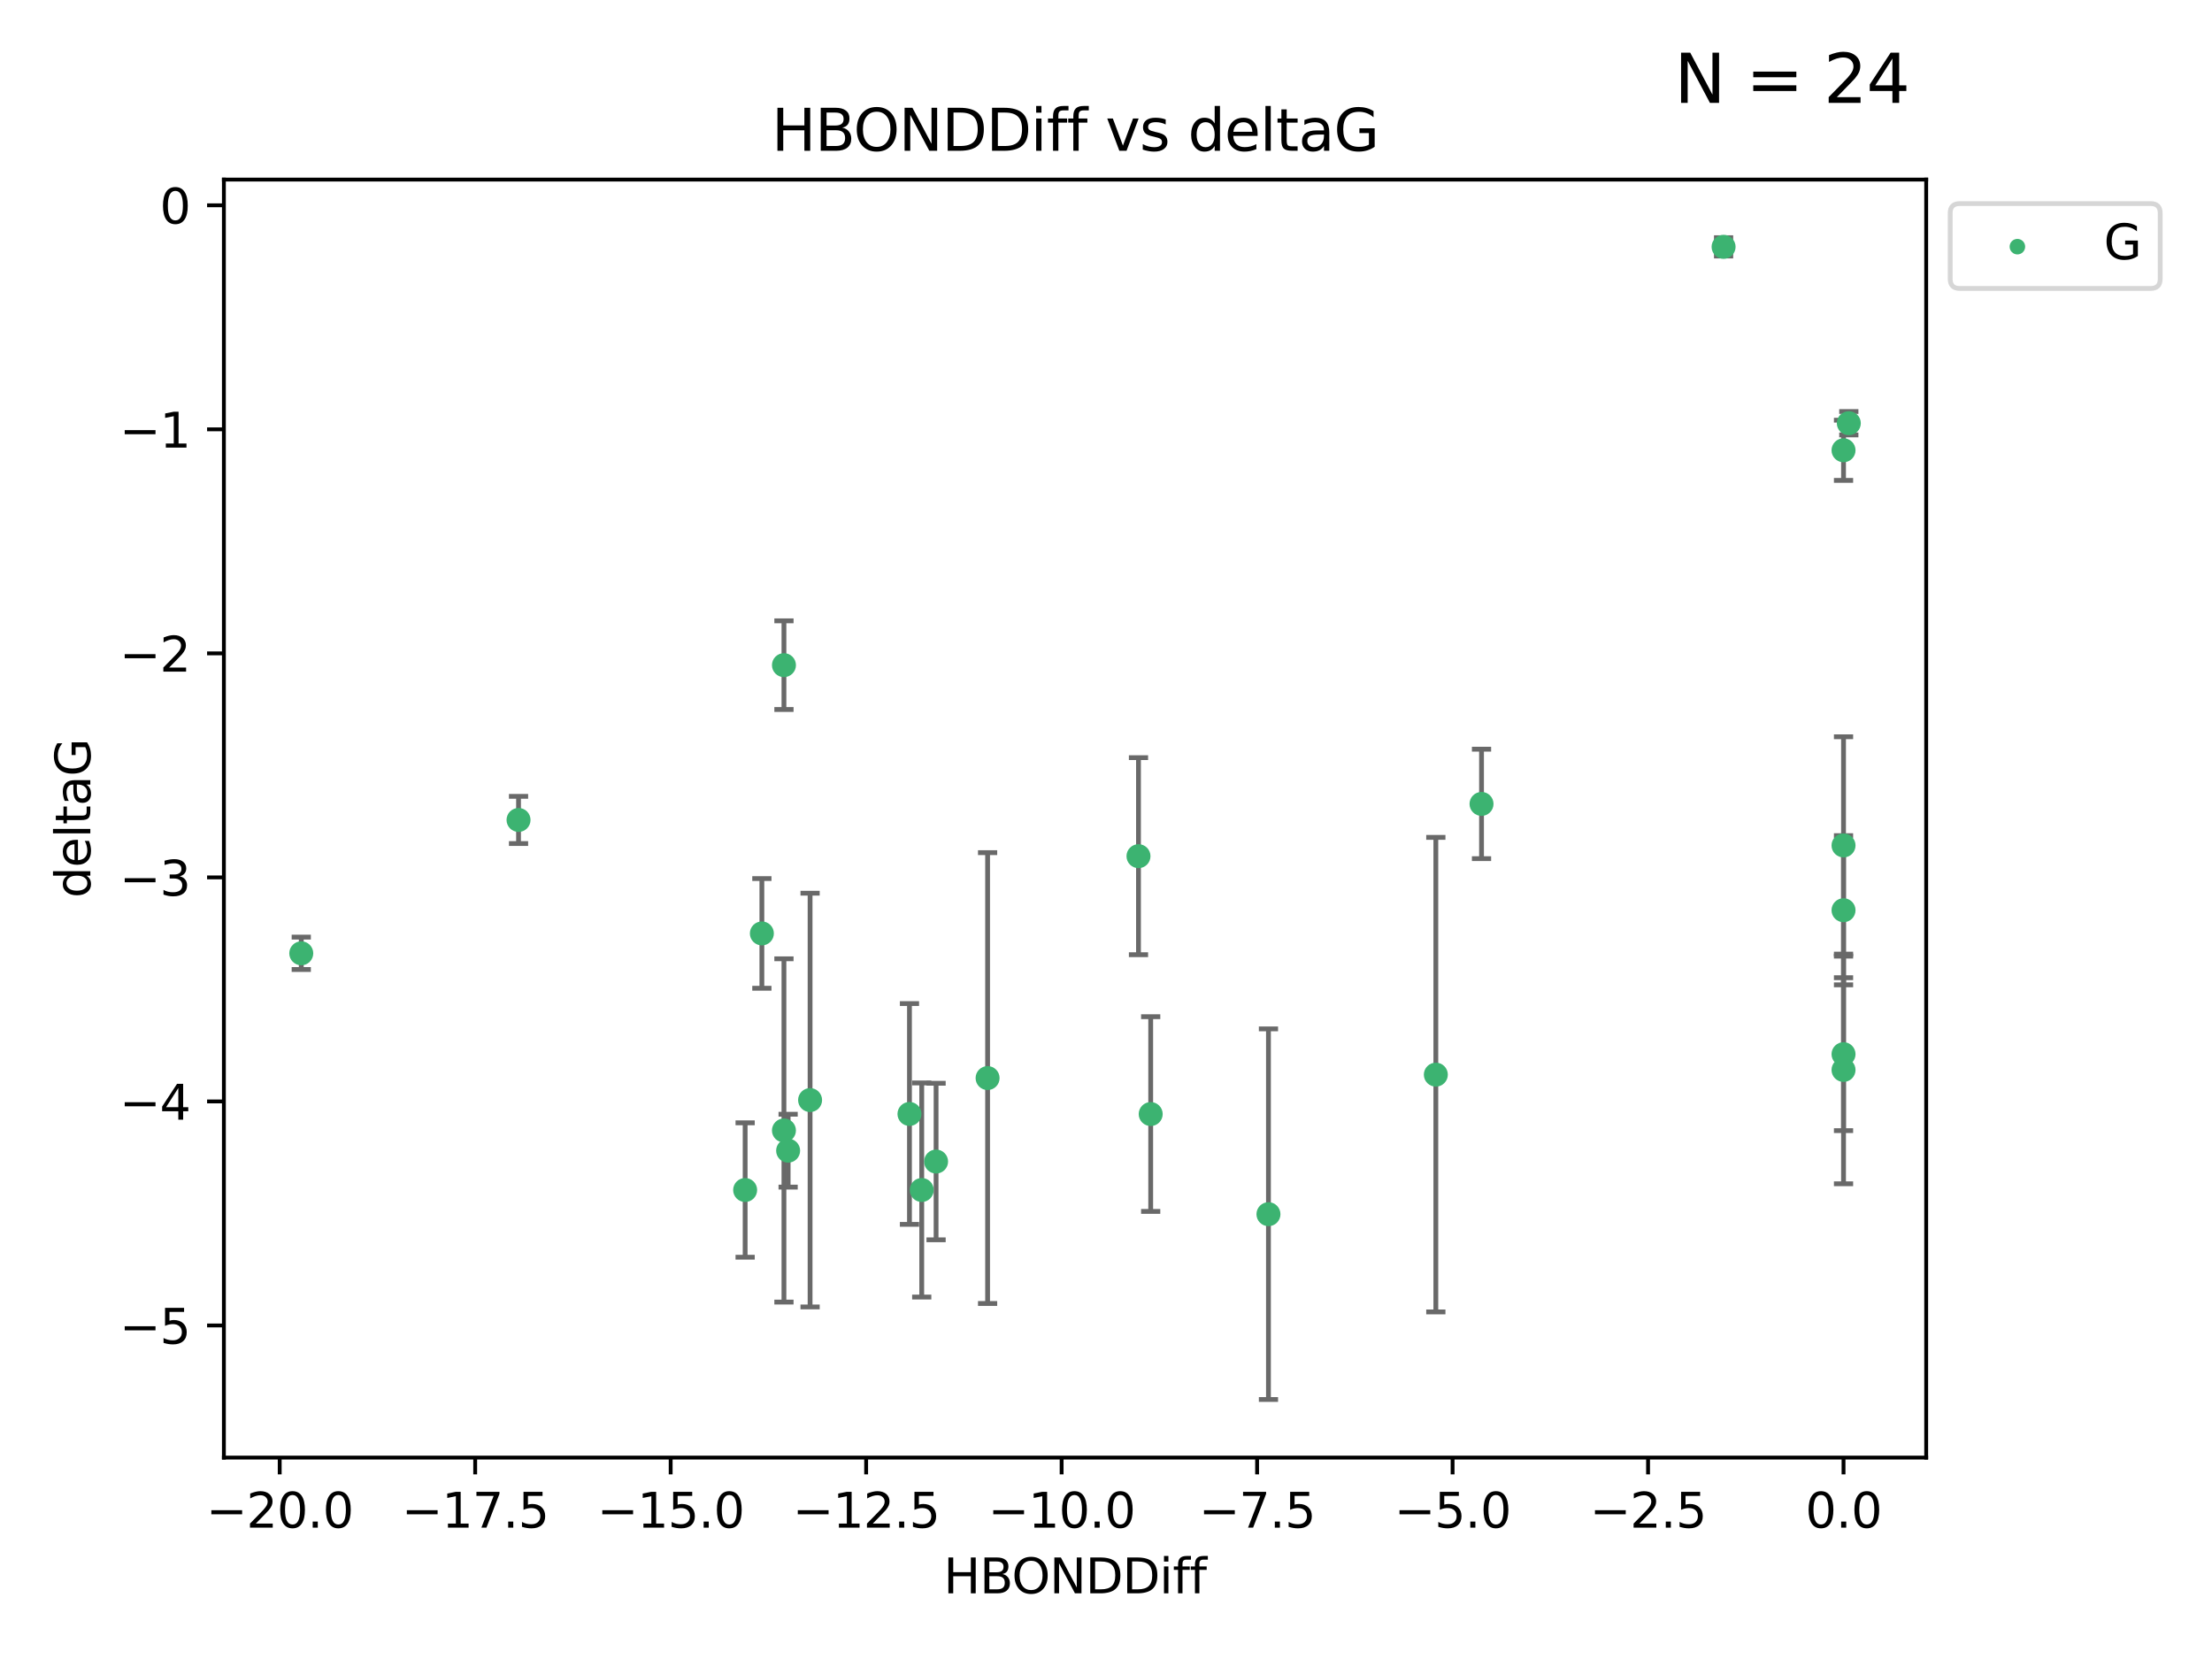<?xml version="1.0" encoding="utf-8" standalone="no"?>
<!DOCTYPE svg PUBLIC "-//W3C//DTD SVG 1.1//EN"
  "http://www.w3.org/Graphics/SVG/1.1/DTD/svg11.dtd">
<svg xmlns:xlink="http://www.w3.org/1999/xlink" width="460.8pt" height="345.6pt" viewBox="0 0 460.8 345.6" xmlns="http://www.w3.org/2000/svg" version="1.1">
 <defs>
  <style type="text/css">*{stroke-linejoin: round; stroke-linecap: butt}</style>
 </defs>
 <g id="figure_1">
  <g id="patch_1">
   <path d="M 0 345.6 
L 460.8 345.6 
L 460.8 0 
L 0 0 
z
" style="fill: #ffffff"/>
  </g>
  <g id="axes_1">
   <g id="patch_2">
    <path d="M 46.64 303.64 
L 401.26 303.64 
L 401.26 37.411 
L 46.64 37.411 
z
" style="fill: #ffffff"/>
   </g>
   <g id="PathCollection_1">
    <defs>
     <path id="meaa1a968bf" d="M 0 1.118 
C 0.297 1.118 0.581 1 0.791 0.791 
C 1 0.581 1.118 0.297 1.118 0 
C 1.118 -0.297 1 -0.581 0.791 -0.791 
C 0.581 -1 0.297 -1.118 0 -1.118 
C -0.297 -1.118 -0.581 -1 -0.791 -0.791 
C -1 -0.581 -1.118 -0.297 -1.118 0 
C -1.118 0.297 -1 0.581 -0.791 0.791 
C -0.581 1 -0.297 1.118 0 1.118 
z
" style="stroke: #3cb371"/>
    </defs>
    <g clip-path="url(#p659aaa4448)">
     <use xlink:href="#meaa1a968bf" x="192.013" y="247.899" style="fill: #3cb371; stroke: #3cb371"/>
     <use xlink:href="#meaa1a968bf" x="264.243" y="252.937" style="fill: #3cb371; stroke: #3cb371"/>
     <use xlink:href="#meaa1a968bf" x="189.459" y="232.058" style="fill: #3cb371; stroke: #3cb371"/>
     <use xlink:href="#meaa1a968bf" x="168.756" y="229.166" style="fill: #3cb371; stroke: #3cb371"/>
     <use xlink:href="#meaa1a968bf" x="164.182" y="239.706" style="fill: #3cb371; stroke: #3cb371"/>
     <use xlink:href="#meaa1a968bf" x="195.003" y="241.971" style="fill: #3cb371; stroke: #3cb371"/>
     <use xlink:href="#meaa1a968bf" x="239.711" y="232.077" style="fill: #3cb371; stroke: #3cb371"/>
     <use xlink:href="#meaa1a968bf" x="155.227" y="247.901" style="fill: #3cb371; stroke: #3cb371"/>
     <use xlink:href="#meaa1a968bf" x="158.711" y="194.45" style="fill: #3cb371; stroke: #3cb371"/>
     <use xlink:href="#meaa1a968bf" x="163.309" y="235.491" style="fill: #3cb371; stroke: #3cb371"/>
     <use xlink:href="#meaa1a968bf" x="163.311" y="138.564" style="fill: #3cb371; stroke: #3cb371"/>
     <use xlink:href="#meaa1a968bf" x="308.628" y="167.47" style="fill: #3cb371; stroke: #3cb371"/>
     <use xlink:href="#meaa1a968bf" x="237.168" y="178.356" style="fill: #3cb371; stroke: #3cb371"/>
     <use xlink:href="#meaa1a968bf" x="205.734" y="224.582" style="fill: #3cb371; stroke: #3cb371"/>
     <use xlink:href="#meaa1a968bf" x="62.759" y="198.593" style="fill: #3cb371; stroke: #3cb371"/>
     <use xlink:href="#meaa1a968bf" x="299.111" y="223.868" style="fill: #3cb371; stroke: #3cb371"/>
     <use xlink:href="#meaa1a968bf" x="384.041" y="189.617" style="fill: #3cb371; stroke: #3cb371"/>
     <use xlink:href="#meaa1a968bf" x="384.041" y="176.121" style="fill: #3cb371; stroke: #3cb371"/>
     <use xlink:href="#meaa1a968bf" x="384.041" y="222.887" style="fill: #3cb371; stroke: #3cb371"/>
     <use xlink:href="#meaa1a968bf" x="384.041" y="93.801" style="fill: #3cb371; stroke: #3cb371"/>
     <use xlink:href="#meaa1a968bf" x="359.055" y="51.422" style="fill: #3cb371; stroke: #3cb371"/>
     <use xlink:href="#meaa1a968bf" x="385.141" y="88.163" style="fill: #3cb371; stroke: #3cb371"/>
     <use xlink:href="#meaa1a968bf" x="108.02" y="170.811" style="fill: #3cb371; stroke: #3cb371"/>
     <use xlink:href="#meaa1a968bf" x="384.041" y="219.602" style="fill: #3cb371; stroke: #3cb371"/>
    </g>
   </g>
   <g id="matplotlib.axis_1">
    <g id="xtick_1">
     <g id="line2d_1">
      <defs>
       <path id="m8350e44863" d="M 0 0 
L 0 3.5 
" style="stroke: #000000; stroke-width: 0.8"/>
      </defs>
      <g>
       <use xlink:href="#m8350e44863" x="58.268" y="303.64" style="stroke: #000000; stroke-width: 0.8"/>
      </g>
     </g>
     <g id="text_1">
      <!-- −20.0 -->
      <g transform="translate(42.946 318.238)scale(0.1 -0.1)">
       <defs>
        <path id="DejaVuSans-2212" d="M 678 2272 
L 4684 2272 
L 4684 1741 
L 678 1741 
L 678 2272 
z
" transform="scale(0.016)"/>
        <path id="DejaVuSans-32" d="M 1228 531 
L 3431 531 
L 3431 0 
L 469 0 
L 469 531 
Q 828 903 1448 1529 
Q 2069 2156 2228 2338 
Q 2531 2678 2651 2914 
Q 2772 3150 2772 3378 
Q 2772 3750 2511 3984 
Q 2250 4219 1831 4219 
Q 1534 4219 1204 4116 
Q 875 4013 500 3803 
L 500 4441 
Q 881 4594 1212 4672 
Q 1544 4750 1819 4750 
Q 2544 4750 2975 4387 
Q 3406 4025 3406 3419 
Q 3406 3131 3298 2873 
Q 3191 2616 2906 2266 
Q 2828 2175 2409 1742 
Q 1991 1309 1228 531 
z
" transform="scale(0.016)"/>
        <path id="DejaVuSans-30" d="M 2034 4250 
Q 1547 4250 1301 3770 
Q 1056 3291 1056 2328 
Q 1056 1369 1301 889 
Q 1547 409 2034 409 
Q 2525 409 2770 889 
Q 3016 1369 3016 2328 
Q 3016 3291 2770 3770 
Q 2525 4250 2034 4250 
z
M 2034 4750 
Q 2819 4750 3233 4129 
Q 3647 3509 3647 2328 
Q 3647 1150 3233 529 
Q 2819 -91 2034 -91 
Q 1250 -91 836 529 
Q 422 1150 422 2328 
Q 422 3509 836 4129 
Q 1250 4750 2034 4750 
z
" transform="scale(0.016)"/>
        <path id="DejaVuSans-2e" d="M 684 794 
L 1344 794 
L 1344 0 
L 684 0 
L 684 794 
z
" transform="scale(0.016)"/>
       </defs>
       <use xlink:href="#DejaVuSans-2212"/>
       <use xlink:href="#DejaVuSans-32" x="83.789"/>
       <use xlink:href="#DejaVuSans-30" x="147.412"/>
       <use xlink:href="#DejaVuSans-2e" x="211.035"/>
       <use xlink:href="#DejaVuSans-30" x="242.822"/>
      </g>
     </g>
    </g>
    <g id="xtick_2">
     <g id="line2d_2">
      <g>
       <use xlink:href="#m8350e44863" x="98.99" y="303.64" style="stroke: #000000; stroke-width: 0.8"/>
      </g>
     </g>
     <g id="text_2">
      <!-- −17.5 -->
      <g transform="translate(83.667 318.238)scale(0.1 -0.1)">
       <defs>
        <path id="DejaVuSans-31" d="M 794 531 
L 1825 531 
L 1825 4091 
L 703 3866 
L 703 4441 
L 1819 4666 
L 2450 4666 
L 2450 531 
L 3481 531 
L 3481 0 
L 794 0 
L 794 531 
z
" transform="scale(0.016)"/>
        <path id="DejaVuSans-37" d="M 525 4666 
L 3525 4666 
L 3525 4397 
L 1831 0 
L 1172 0 
L 2766 4134 
L 525 4134 
L 525 4666 
z
" transform="scale(0.016)"/>
        <path id="DejaVuSans-35" d="M 691 4666 
L 3169 4666 
L 3169 4134 
L 1269 4134 
L 1269 2991 
Q 1406 3038 1543 3061 
Q 1681 3084 1819 3084 
Q 2600 3084 3056 2656 
Q 3513 2228 3513 1497 
Q 3513 744 3044 326 
Q 2575 -91 1722 -91 
Q 1428 -91 1123 -41 
Q 819 9 494 109 
L 494 744 
Q 775 591 1075 516 
Q 1375 441 1709 441 
Q 2250 441 2565 725 
Q 2881 1009 2881 1497 
Q 2881 1984 2565 2268 
Q 2250 2553 1709 2553 
Q 1456 2553 1204 2497 
Q 953 2441 691 2322 
L 691 4666 
z
" transform="scale(0.016)"/>
       </defs>
       <use xlink:href="#DejaVuSans-2212"/>
       <use xlink:href="#DejaVuSans-31" x="83.789"/>
       <use xlink:href="#DejaVuSans-37" x="147.412"/>
       <use xlink:href="#DejaVuSans-2e" x="211.035"/>
       <use xlink:href="#DejaVuSans-35" x="242.822"/>
      </g>
     </g>
    </g>
    <g id="xtick_3">
     <g id="line2d_3">
      <g>
       <use xlink:href="#m8350e44863" x="139.712" y="303.64" style="stroke: #000000; stroke-width: 0.8"/>
      </g>
     </g>
     <g id="text_3">
      <!-- −15.0 -->
      <g transform="translate(124.389 318.238)scale(0.1 -0.1)">
       <use xlink:href="#DejaVuSans-2212"/>
       <use xlink:href="#DejaVuSans-31" x="83.789"/>
       <use xlink:href="#DejaVuSans-35" x="147.412"/>
       <use xlink:href="#DejaVuSans-2e" x="211.035"/>
       <use xlink:href="#DejaVuSans-30" x="242.822"/>
      </g>
     </g>
    </g>
    <g id="xtick_4">
     <g id="line2d_4">
      <g>
       <use xlink:href="#m8350e44863" x="180.433" y="303.64" style="stroke: #000000; stroke-width: 0.8"/>
      </g>
     </g>
     <g id="text_4">
      <!-- −12.5 -->
      <g transform="translate(165.111 318.238)scale(0.1 -0.1)">
       <use xlink:href="#DejaVuSans-2212"/>
       <use xlink:href="#DejaVuSans-31" x="83.789"/>
       <use xlink:href="#DejaVuSans-32" x="147.412"/>
       <use xlink:href="#DejaVuSans-2e" x="211.035"/>
       <use xlink:href="#DejaVuSans-35" x="242.822"/>
      </g>
     </g>
    </g>
    <g id="xtick_5">
     <g id="line2d_5">
      <g>
       <use xlink:href="#m8350e44863" x="221.155" y="303.64" style="stroke: #000000; stroke-width: 0.8"/>
      </g>
     </g>
     <g id="text_5">
      <!-- −10.0 -->
      <g transform="translate(205.832 318.238)scale(0.1 -0.1)">
       <use xlink:href="#DejaVuSans-2212"/>
       <use xlink:href="#DejaVuSans-31" x="83.789"/>
       <use xlink:href="#DejaVuSans-30" x="147.412"/>
       <use xlink:href="#DejaVuSans-2e" x="211.035"/>
       <use xlink:href="#DejaVuSans-30" x="242.822"/>
      </g>
     </g>
    </g>
    <g id="xtick_6">
     <g id="line2d_6">
      <g>
       <use xlink:href="#m8350e44863" x="261.877" y="303.64" style="stroke: #000000; stroke-width: 0.8"/>
      </g>
     </g>
     <g id="text_6">
      <!-- −7.5 -->
      <g transform="translate(249.735 318.238)scale(0.1 -0.1)">
       <use xlink:href="#DejaVuSans-2212"/>
       <use xlink:href="#DejaVuSans-37" x="83.789"/>
       <use xlink:href="#DejaVuSans-2e" x="147.412"/>
       <use xlink:href="#DejaVuSans-35" x="179.199"/>
      </g>
     </g>
    </g>
    <g id="xtick_7">
     <g id="line2d_7">
      <g>
       <use xlink:href="#m8350e44863" x="302.598" y="303.64" style="stroke: #000000; stroke-width: 0.8"/>
      </g>
     </g>
     <g id="text_7">
      <!-- −5.0 -->
      <g transform="translate(290.457 318.238)scale(0.1 -0.1)">
       <use xlink:href="#DejaVuSans-2212"/>
       <use xlink:href="#DejaVuSans-35" x="83.789"/>
       <use xlink:href="#DejaVuSans-2e" x="147.412"/>
       <use xlink:href="#DejaVuSans-30" x="179.199"/>
      </g>
     </g>
    </g>
    <g id="xtick_8">
     <g id="line2d_8">
      <g>
       <use xlink:href="#m8350e44863" x="343.32" y="303.64" style="stroke: #000000; stroke-width: 0.8"/>
      </g>
     </g>
     <g id="text_8">
      <!-- −2.5 -->
      <g transform="translate(331.178 318.238)scale(0.1 -0.1)">
       <use xlink:href="#DejaVuSans-2212"/>
       <use xlink:href="#DejaVuSans-32" x="83.789"/>
       <use xlink:href="#DejaVuSans-2e" x="147.412"/>
       <use xlink:href="#DejaVuSans-35" x="179.199"/>
      </g>
     </g>
    </g>
    <g id="xtick_9">
     <g id="line2d_9">
      <g>
       <use xlink:href="#m8350e44863" x="384.041" y="303.64" style="stroke: #000000; stroke-width: 0.8"/>
      </g>
     </g>
     <g id="text_9">
      <!-- 0.0 -->
      <g transform="translate(376.09 318.238)scale(0.1 -0.1)">
       <use xlink:href="#DejaVuSans-30"/>
       <use xlink:href="#DejaVuSans-2e" x="63.623"/>
       <use xlink:href="#DejaVuSans-30" x="95.41"/>
      </g>
     </g>
    </g>
    <g id="text_10">
     <!-- HBONDDiff -->
     <g transform="translate(196.561 331.917)scale(0.1 -0.1)">
      <defs>
       <path id="DejaVuSans-48" d="M 628 4666 
L 1259 4666 
L 1259 2753 
L 3553 2753 
L 3553 4666 
L 4184 4666 
L 4184 0 
L 3553 0 
L 3553 2222 
L 1259 2222 
L 1259 0 
L 628 0 
L 628 4666 
z
" transform="scale(0.016)"/>
       <path id="DejaVuSans-42" d="M 1259 2228 
L 1259 519 
L 2272 519 
Q 2781 519 3026 730 
Q 3272 941 3272 1375 
Q 3272 1813 3026 2020 
Q 2781 2228 2272 2228 
L 1259 2228 
z
M 1259 4147 
L 1259 2741 
L 2194 2741 
Q 2656 2741 2882 2914 
Q 3109 3088 3109 3444 
Q 3109 3797 2882 3972 
Q 2656 4147 2194 4147 
L 1259 4147 
z
M 628 4666 
L 2241 4666 
Q 2963 4666 3353 4366 
Q 3744 4066 3744 3513 
Q 3744 3084 3544 2831 
Q 3344 2578 2956 2516 
Q 3422 2416 3680 2098 
Q 3938 1781 3938 1306 
Q 3938 681 3513 340 
Q 3088 0 2303 0 
L 628 0 
L 628 4666 
z
" transform="scale(0.016)"/>
       <path id="DejaVuSans-4f" d="M 2522 4238 
Q 1834 4238 1429 3725 
Q 1025 3213 1025 2328 
Q 1025 1447 1429 934 
Q 1834 422 2522 422 
Q 3209 422 3611 934 
Q 4013 1447 4013 2328 
Q 4013 3213 3611 3725 
Q 3209 4238 2522 4238 
z
M 2522 4750 
Q 3503 4750 4090 4092 
Q 4678 3434 4678 2328 
Q 4678 1225 4090 567 
Q 3503 -91 2522 -91 
Q 1538 -91 948 565 
Q 359 1222 359 2328 
Q 359 3434 948 4092 
Q 1538 4750 2522 4750 
z
" transform="scale(0.016)"/>
       <path id="DejaVuSans-4e" d="M 628 4666 
L 1478 4666 
L 3547 763 
L 3547 4666 
L 4159 4666 
L 4159 0 
L 3309 0 
L 1241 3903 
L 1241 0 
L 628 0 
L 628 4666 
z
" transform="scale(0.016)"/>
       <path id="DejaVuSans-44" d="M 1259 4147 
L 1259 519 
L 2022 519 
Q 2988 519 3436 956 
Q 3884 1394 3884 2338 
Q 3884 3275 3436 3711 
Q 2988 4147 2022 4147 
L 1259 4147 
z
M 628 4666 
L 1925 4666 
Q 3281 4666 3915 4102 
Q 4550 3538 4550 2338 
Q 4550 1131 3912 565 
Q 3275 0 1925 0 
L 628 0 
L 628 4666 
z
" transform="scale(0.016)"/>
       <path id="DejaVuSans-69" d="M 603 3500 
L 1178 3500 
L 1178 0 
L 603 0 
L 603 3500 
z
M 603 4863 
L 1178 4863 
L 1178 4134 
L 603 4134 
L 603 4863 
z
" transform="scale(0.016)"/>
       <path id="DejaVuSans-66" d="M 2375 4863 
L 2375 4384 
L 1825 4384 
Q 1516 4384 1395 4259 
Q 1275 4134 1275 3809 
L 1275 3500 
L 2222 3500 
L 2222 3053 
L 1275 3053 
L 1275 0 
L 697 0 
L 697 3053 
L 147 3053 
L 147 3500 
L 697 3500 
L 697 3744 
Q 697 4328 969 4595 
Q 1241 4863 1831 4863 
L 2375 4863 
z
" transform="scale(0.016)"/>
      </defs>
      <use xlink:href="#DejaVuSans-48"/>
      <use xlink:href="#DejaVuSans-42" x="75.195"/>
      <use xlink:href="#DejaVuSans-4f" x="142.049"/>
      <use xlink:href="#DejaVuSans-4e" x="220.76"/>
      <use xlink:href="#DejaVuSans-44" x="295.564"/>
      <use xlink:href="#DejaVuSans-44" x="372.566"/>
      <use xlink:href="#DejaVuSans-69" x="449.568"/>
      <use xlink:href="#DejaVuSans-66" x="477.352"/>
      <use xlink:href="#DejaVuSans-66" x="512.557"/>
     </g>
    </g>
   </g>
   <g id="matplotlib.axis_2">
    <g id="ytick_1">
     <g id="line2d_10">
      <defs>
       <path id="mb2e5551427" d="M 0 0 
L -3.5 0 
" style="stroke: #000000; stroke-width: 0.8"/>
      </defs>
      <g>
       <use xlink:href="#mb2e5551427" x="46.64" y="276.118" style="stroke: #000000; stroke-width: 0.8"/>
      </g>
     </g>
     <g id="text_11">
      <!-- −5 -->
      <g transform="translate(24.898 279.918)scale(0.1 -0.1)">
       <use xlink:href="#DejaVuSans-2212"/>
       <use xlink:href="#DejaVuSans-35" x="83.789"/>
      </g>
     </g>
    </g>
    <g id="ytick_2">
     <g id="line2d_11">
      <g>
       <use xlink:href="#mb2e5551427" x="46.64" y="229.449" style="stroke: #000000; stroke-width: 0.8"/>
      </g>
     </g>
     <g id="text_12">
      <!-- −4 -->
      <g transform="translate(24.898 233.248)scale(0.1 -0.1)">
       <defs>
        <path id="DejaVuSans-34" d="M 2419 4116 
L 825 1625 
L 2419 1625 
L 2419 4116 
z
M 2253 4666 
L 3047 4666 
L 3047 1625 
L 3713 1625 
L 3713 1100 
L 3047 1100 
L 3047 0 
L 2419 0 
L 2419 1100 
L 313 1100 
L 313 1709 
L 2253 4666 
z
" transform="scale(0.016)"/>
       </defs>
       <use xlink:href="#DejaVuSans-2212"/>
       <use xlink:href="#DejaVuSans-34" x="83.789"/>
      </g>
     </g>
    </g>
    <g id="ytick_3">
     <g id="line2d_12">
      <g>
       <use xlink:href="#mb2e5551427" x="46.64" y="182.779" style="stroke: #000000; stroke-width: 0.8"/>
      </g>
     </g>
     <g id="text_13">
      <!-- −3 -->
      <g transform="translate(24.898 186.579)scale(0.1 -0.1)">
       <defs>
        <path id="DejaVuSans-33" d="M 2597 2516 
Q 3050 2419 3304 2112 
Q 3559 1806 3559 1356 
Q 3559 666 3084 287 
Q 2609 -91 1734 -91 
Q 1441 -91 1130 -33 
Q 819 25 488 141 
L 488 750 
Q 750 597 1062 519 
Q 1375 441 1716 441 
Q 2309 441 2620 675 
Q 2931 909 2931 1356 
Q 2931 1769 2642 2001 
Q 2353 2234 1838 2234 
L 1294 2234 
L 1294 2753 
L 1863 2753 
Q 2328 2753 2575 2939 
Q 2822 3125 2822 3475 
Q 2822 3834 2567 4026 
Q 2313 4219 1838 4219 
Q 1578 4219 1281 4162 
Q 984 4106 628 3988 
L 628 4550 
Q 988 4650 1302 4700 
Q 1616 4750 1894 4750 
Q 2613 4750 3031 4423 
Q 3450 4097 3450 3541 
Q 3450 3153 3228 2886 
Q 3006 2619 2597 2516 
z
" transform="scale(0.016)"/>
       </defs>
       <use xlink:href="#DejaVuSans-2212"/>
       <use xlink:href="#DejaVuSans-33" x="83.789"/>
      </g>
     </g>
    </g>
    <g id="ytick_4">
     <g id="line2d_13">
      <g>
       <use xlink:href="#mb2e5551427" x="46.64" y="136.11" style="stroke: #000000; stroke-width: 0.8"/>
      </g>
     </g>
     <g id="text_14">
      <!-- −2 -->
      <g transform="translate(24.898 139.909)scale(0.1 -0.1)">
       <use xlink:href="#DejaVuSans-2212"/>
       <use xlink:href="#DejaVuSans-32" x="83.789"/>
      </g>
     </g>
    </g>
    <g id="ytick_5">
     <g id="line2d_14">
      <g>
       <use xlink:href="#mb2e5551427" x="46.64" y="89.441" style="stroke: #000000; stroke-width: 0.8"/>
      </g>
     </g>
     <g id="text_15">
      <!-- −1 -->
      <g transform="translate(24.898 93.24)scale(0.1 -0.1)">
       <use xlink:href="#DejaVuSans-2212"/>
       <use xlink:href="#DejaVuSans-31" x="83.789"/>
      </g>
     </g>
    </g>
    <g id="ytick_6">
     <g id="line2d_15">
      <g>
       <use xlink:href="#mb2e5551427" x="46.64" y="42.771" style="stroke: #000000; stroke-width: 0.8"/>
      </g>
     </g>
     <g id="text_16">
      <!-- 0 -->
      <g transform="translate(33.278 46.57)scale(0.1 -0.1)">
       <use xlink:href="#DejaVuSans-30"/>
      </g>
     </g>
    </g>
    <g id="text_17">
     <!-- deltaG -->
     <g transform="translate(18.818 187.064)rotate(-90)scale(0.1 -0.1)">
      <defs>
       <path id="DejaVuSans-64" d="M 2906 2969 
L 2906 4863 
L 3481 4863 
L 3481 0 
L 2906 0 
L 2906 525 
Q 2725 213 2448 61 
Q 2172 -91 1784 -91 
Q 1150 -91 751 415 
Q 353 922 353 1747 
Q 353 2572 751 3078 
Q 1150 3584 1784 3584 
Q 2172 3584 2448 3432 
Q 2725 3281 2906 2969 
z
M 947 1747 
Q 947 1113 1208 752 
Q 1469 391 1925 391 
Q 2381 391 2643 752 
Q 2906 1113 2906 1747 
Q 2906 2381 2643 2742 
Q 2381 3103 1925 3103 
Q 1469 3103 1208 2742 
Q 947 2381 947 1747 
z
" transform="scale(0.016)"/>
       <path id="DejaVuSans-65" d="M 3597 1894 
L 3597 1613 
L 953 1613 
Q 991 1019 1311 708 
Q 1631 397 2203 397 
Q 2534 397 2845 478 
Q 3156 559 3463 722 
L 3463 178 
Q 3153 47 2828 -22 
Q 2503 -91 2169 -91 
Q 1331 -91 842 396 
Q 353 884 353 1716 
Q 353 2575 817 3079 
Q 1281 3584 2069 3584 
Q 2775 3584 3186 3129 
Q 3597 2675 3597 1894 
z
M 3022 2063 
Q 3016 2534 2758 2815 
Q 2500 3097 2075 3097 
Q 1594 3097 1305 2825 
Q 1016 2553 972 2059 
L 3022 2063 
z
" transform="scale(0.016)"/>
       <path id="DejaVuSans-6c" d="M 603 4863 
L 1178 4863 
L 1178 0 
L 603 0 
L 603 4863 
z
" transform="scale(0.016)"/>
       <path id="DejaVuSans-74" d="M 1172 4494 
L 1172 3500 
L 2356 3500 
L 2356 3053 
L 1172 3053 
L 1172 1153 
Q 1172 725 1289 603 
Q 1406 481 1766 481 
L 2356 481 
L 2356 0 
L 1766 0 
Q 1100 0 847 248 
Q 594 497 594 1153 
L 594 3053 
L 172 3053 
L 172 3500 
L 594 3500 
L 594 4494 
L 1172 4494 
z
" transform="scale(0.016)"/>
       <path id="DejaVuSans-61" d="M 2194 1759 
Q 1497 1759 1228 1600 
Q 959 1441 959 1056 
Q 959 750 1161 570 
Q 1363 391 1709 391 
Q 2188 391 2477 730 
Q 2766 1069 2766 1631 
L 2766 1759 
L 2194 1759 
z
M 3341 1997 
L 3341 0 
L 2766 0 
L 2766 531 
Q 2569 213 2275 61 
Q 1981 -91 1556 -91 
Q 1019 -91 701 211 
Q 384 513 384 1019 
Q 384 1609 779 1909 
Q 1175 2209 1959 2209 
L 2766 2209 
L 2766 2266 
Q 2766 2663 2505 2880 
Q 2244 3097 1772 3097 
Q 1472 3097 1187 3025 
Q 903 2953 641 2809 
L 641 3341 
Q 956 3463 1253 3523 
Q 1550 3584 1831 3584 
Q 2591 3584 2966 3190 
Q 3341 2797 3341 1997 
z
" transform="scale(0.016)"/>
       <path id="DejaVuSans-47" d="M 3809 666 
L 3809 1919 
L 2778 1919 
L 2778 2438 
L 4434 2438 
L 4434 434 
Q 4069 175 3628 42 
Q 3188 -91 2688 -91 
Q 1594 -91 976 548 
Q 359 1188 359 2328 
Q 359 3472 976 4111 
Q 1594 4750 2688 4750 
Q 3144 4750 3555 4637 
Q 3966 4525 4313 4306 
L 4313 3634 
Q 3963 3931 3569 4081 
Q 3175 4231 2741 4231 
Q 1884 4231 1454 3753 
Q 1025 3275 1025 2328 
Q 1025 1384 1454 906 
Q 1884 428 2741 428 
Q 3075 428 3337 486 
Q 3600 544 3809 666 
z
" transform="scale(0.016)"/>
      </defs>
      <use xlink:href="#DejaVuSans-64"/>
      <use xlink:href="#DejaVuSans-65" x="63.477"/>
      <use xlink:href="#DejaVuSans-6c" x="125"/>
      <use xlink:href="#DejaVuSans-74" x="152.783"/>
      <use xlink:href="#DejaVuSans-61" x="191.992"/>
      <use xlink:href="#DejaVuSans-47" x="253.271"/>
     </g>
    </g>
   </g>
   <g id="LineCollection_1">
    <path d="M 192.013 270.202 
L 192.013 225.596 
" clip-path="url(#p659aaa4448)" style="fill: none; stroke: #696969"/>
    <path d="M 264.243 291.539 
L 264.243 214.336 
" clip-path="url(#p659aaa4448)" style="fill: none; stroke: #696969"/>
    <path d="M 189.459 255.052 
L 189.459 209.064 
" clip-path="url(#p659aaa4448)" style="fill: none; stroke: #696969"/>
    <path d="M 168.756 272.263 
L 168.756 186.069 
" clip-path="url(#p659aaa4448)" style="fill: none; stroke: #696969"/>
    <path d="M 164.182 247.296 
L 164.182 232.116 
" clip-path="url(#p659aaa4448)" style="fill: none; stroke: #696969"/>
    <path d="M 195.003 258.278 
L 195.003 225.665 
" clip-path="url(#p659aaa4448)" style="fill: none; stroke: #696969"/>
    <path d="M 239.711 252.36 
L 239.711 211.795 
" clip-path="url(#p659aaa4448)" style="fill: none; stroke: #696969"/>
    <path d="M 155.227 261.899 
L 155.227 233.903 
" clip-path="url(#p659aaa4448)" style="fill: none; stroke: #696969"/>
    <path d="M 158.711 205.874 
L 158.711 183.027 
" clip-path="url(#p659aaa4448)" style="fill: none; stroke: #696969"/>
    <path d="M 163.309 271.244 
L 163.309 199.738 
" clip-path="url(#p659aaa4448)" style="fill: none; stroke: #696969"/>
    <path d="M 163.311 147.799 
L 163.311 129.329 
" clip-path="url(#p659aaa4448)" style="fill: none; stroke: #696969"/>
    <path d="M 308.628 178.872 
L 308.628 156.068 
" clip-path="url(#p659aaa4448)" style="fill: none; stroke: #696969"/>
    <path d="M 237.168 198.882 
L 237.168 157.831 
" clip-path="url(#p659aaa4448)" style="fill: none; stroke: #696969"/>
    <path d="M 205.734 271.541 
L 205.734 177.624 
" clip-path="url(#p659aaa4448)" style="fill: none; stroke: #696969"/>
    <path d="M 62.759 201.966 
L 62.759 195.221 
" clip-path="url(#p659aaa4448)" style="fill: none; stroke: #696969"/>
    <path d="M 299.111 273.298 
L 299.111 174.439 
" clip-path="url(#p659aaa4448)" style="fill: none; stroke: #696969"/>
    <path d="M 384.041 205.159 
L 384.041 174.075 
" clip-path="url(#p659aaa4448)" style="fill: none; stroke: #696969"/>
    <path d="M 384.041 198.757 
L 384.041 153.486 
" clip-path="url(#p659aaa4448)" style="fill: none; stroke: #696969"/>
    <path d="M 384.041 246.599 
L 384.041 199.174 
" clip-path="url(#p659aaa4448)" style="fill: none; stroke: #696969"/>
    <path d="M 384.041 100.072 
L 384.041 87.53 
" clip-path="url(#p659aaa4448)" style="fill: none; stroke: #696969"/>
    <path d="M 359.055 53.331 
L 359.055 49.513 
" clip-path="url(#p659aaa4448)" style="fill: none; stroke: #696969"/>
    <path d="M 385.141 90.602 
L 385.141 85.724 
" clip-path="url(#p659aaa4448)" style="fill: none; stroke: #696969"/>
    <path d="M 108.02 175.726 
L 108.02 165.895 
" clip-path="url(#p659aaa4448)" style="fill: none; stroke: #696969"/>
    <path d="M 384.041 235.53 
L 384.041 203.673 
" clip-path="url(#p659aaa4448)" style="fill: none; stroke: #696969"/>
   </g>
   <g id="line2d_16">
    <defs>
     <path id="m6ab470d1cc" d="M 2 0 
L -2 -0 
" style="stroke: #696969"/>
    </defs>
    <g clip-path="url(#p659aaa4448)">
     <use xlink:href="#m6ab470d1cc" x="192.013" y="270.202" style="fill: #696969; stroke: #696969"/>
     <use xlink:href="#m6ab470d1cc" x="264.243" y="291.539" style="fill: #696969; stroke: #696969"/>
     <use xlink:href="#m6ab470d1cc" x="189.459" y="255.052" style="fill: #696969; stroke: #696969"/>
     <use xlink:href="#m6ab470d1cc" x="168.756" y="272.263" style="fill: #696969; stroke: #696969"/>
     <use xlink:href="#m6ab470d1cc" x="164.182" y="247.296" style="fill: #696969; stroke: #696969"/>
     <use xlink:href="#m6ab470d1cc" x="195.003" y="258.278" style="fill: #696969; stroke: #696969"/>
     <use xlink:href="#m6ab470d1cc" x="239.711" y="252.36" style="fill: #696969; stroke: #696969"/>
     <use xlink:href="#m6ab470d1cc" x="155.227" y="261.899" style="fill: #696969; stroke: #696969"/>
     <use xlink:href="#m6ab470d1cc" x="158.711" y="205.874" style="fill: #696969; stroke: #696969"/>
     <use xlink:href="#m6ab470d1cc" x="163.309" y="271.244" style="fill: #696969; stroke: #696969"/>
     <use xlink:href="#m6ab470d1cc" x="163.311" y="147.799" style="fill: #696969; stroke: #696969"/>
     <use xlink:href="#m6ab470d1cc" x="308.628" y="178.872" style="fill: #696969; stroke: #696969"/>
     <use xlink:href="#m6ab470d1cc" x="237.168" y="198.882" style="fill: #696969; stroke: #696969"/>
     <use xlink:href="#m6ab470d1cc" x="205.734" y="271.541" style="fill: #696969; stroke: #696969"/>
     <use xlink:href="#m6ab470d1cc" x="62.759" y="201.966" style="fill: #696969; stroke: #696969"/>
     <use xlink:href="#m6ab470d1cc" x="299.111" y="273.298" style="fill: #696969; stroke: #696969"/>
     <use xlink:href="#m6ab470d1cc" x="384.041" y="205.159" style="fill: #696969; stroke: #696969"/>
     <use xlink:href="#m6ab470d1cc" x="384.041" y="198.757" style="fill: #696969; stroke: #696969"/>
     <use xlink:href="#m6ab470d1cc" x="384.041" y="246.599" style="fill: #696969; stroke: #696969"/>
     <use xlink:href="#m6ab470d1cc" x="384.041" y="100.072" style="fill: #696969; stroke: #696969"/>
     <use xlink:href="#m6ab470d1cc" x="359.055" y="53.331" style="fill: #696969; stroke: #696969"/>
     <use xlink:href="#m6ab470d1cc" x="385.141" y="90.602" style="fill: #696969; stroke: #696969"/>
     <use xlink:href="#m6ab470d1cc" x="108.02" y="175.726" style="fill: #696969; stroke: #696969"/>
     <use xlink:href="#m6ab470d1cc" x="384.041" y="235.53" style="fill: #696969; stroke: #696969"/>
    </g>
   </g>
   <g id="line2d_17">
    <g clip-path="url(#p659aaa4448)">
     <use xlink:href="#m6ab470d1cc" x="192.013" y="225.596" style="fill: #696969; stroke: #696969"/>
     <use xlink:href="#m6ab470d1cc" x="264.243" y="214.336" style="fill: #696969; stroke: #696969"/>
     <use xlink:href="#m6ab470d1cc" x="189.459" y="209.064" style="fill: #696969; stroke: #696969"/>
     <use xlink:href="#m6ab470d1cc" x="168.756" y="186.069" style="fill: #696969; stroke: #696969"/>
     <use xlink:href="#m6ab470d1cc" x="164.182" y="232.116" style="fill: #696969; stroke: #696969"/>
     <use xlink:href="#m6ab470d1cc" x="195.003" y="225.665" style="fill: #696969; stroke: #696969"/>
     <use xlink:href="#m6ab470d1cc" x="239.711" y="211.795" style="fill: #696969; stroke: #696969"/>
     <use xlink:href="#m6ab470d1cc" x="155.227" y="233.903" style="fill: #696969; stroke: #696969"/>
     <use xlink:href="#m6ab470d1cc" x="158.711" y="183.027" style="fill: #696969; stroke: #696969"/>
     <use xlink:href="#m6ab470d1cc" x="163.309" y="199.738" style="fill: #696969; stroke: #696969"/>
     <use xlink:href="#m6ab470d1cc" x="163.311" y="129.329" style="fill: #696969; stroke: #696969"/>
     <use xlink:href="#m6ab470d1cc" x="308.628" y="156.068" style="fill: #696969; stroke: #696969"/>
     <use xlink:href="#m6ab470d1cc" x="237.168" y="157.831" style="fill: #696969; stroke: #696969"/>
     <use xlink:href="#m6ab470d1cc" x="205.734" y="177.624" style="fill: #696969; stroke: #696969"/>
     <use xlink:href="#m6ab470d1cc" x="62.759" y="195.221" style="fill: #696969; stroke: #696969"/>
     <use xlink:href="#m6ab470d1cc" x="299.111" y="174.439" style="fill: #696969; stroke: #696969"/>
     <use xlink:href="#m6ab470d1cc" x="384.041" y="174.075" style="fill: #696969; stroke: #696969"/>
     <use xlink:href="#m6ab470d1cc" x="384.041" y="153.486" style="fill: #696969; stroke: #696969"/>
     <use xlink:href="#m6ab470d1cc" x="384.041" y="199.174" style="fill: #696969; stroke: #696969"/>
     <use xlink:href="#m6ab470d1cc" x="384.041" y="87.53" style="fill: #696969; stroke: #696969"/>
     <use xlink:href="#m6ab470d1cc" x="359.055" y="49.513" style="fill: #696969; stroke: #696969"/>
     <use xlink:href="#m6ab470d1cc" x="385.141" y="85.724" style="fill: #696969; stroke: #696969"/>
     <use xlink:href="#m6ab470d1cc" x="108.02" y="165.895" style="fill: #696969; stroke: #696969"/>
     <use xlink:href="#m6ab470d1cc" x="384.041" y="203.673" style="fill: #696969; stroke: #696969"/>
    </g>
   </g>
   <g id="line2d_18">
    <defs>
     <path id="m700d8be6a7" d="M 0 2 
C 0.53 2 1.039 1.789 1.414 1.414 
C 1.789 1.039 2 0.53 2 0 
C 2 -0.53 1.789 -1.039 1.414 -1.414 
C 1.039 -1.789 0.53 -2 0 -2 
C -0.53 -2 -1.039 -1.789 -1.414 -1.414 
C -1.789 -1.039 -2 -0.53 -2 0 
C -2 0.53 -1.789 1.039 -1.414 1.414 
C -1.039 1.789 -0.53 2 0 2 
z
" style="stroke: #3cb371"/>
    </defs>
    <g clip-path="url(#p659aaa4448)">
     <use xlink:href="#m700d8be6a7" x="192.013" y="247.899" style="fill: #3cb371; stroke: #3cb371"/>
     <use xlink:href="#m700d8be6a7" x="264.243" y="252.937" style="fill: #3cb371; stroke: #3cb371"/>
     <use xlink:href="#m700d8be6a7" x="189.459" y="232.058" style="fill: #3cb371; stroke: #3cb371"/>
     <use xlink:href="#m700d8be6a7" x="168.756" y="229.166" style="fill: #3cb371; stroke: #3cb371"/>
     <use xlink:href="#m700d8be6a7" x="164.182" y="239.706" style="fill: #3cb371; stroke: #3cb371"/>
     <use xlink:href="#m700d8be6a7" x="195.003" y="241.971" style="fill: #3cb371; stroke: #3cb371"/>
     <use xlink:href="#m700d8be6a7" x="239.711" y="232.077" style="fill: #3cb371; stroke: #3cb371"/>
     <use xlink:href="#m700d8be6a7" x="155.227" y="247.901" style="fill: #3cb371; stroke: #3cb371"/>
     <use xlink:href="#m700d8be6a7" x="158.711" y="194.45" style="fill: #3cb371; stroke: #3cb371"/>
     <use xlink:href="#m700d8be6a7" x="163.309" y="235.491" style="fill: #3cb371; stroke: #3cb371"/>
     <use xlink:href="#m700d8be6a7" x="163.311" y="138.564" style="fill: #3cb371; stroke: #3cb371"/>
     <use xlink:href="#m700d8be6a7" x="308.628" y="167.47" style="fill: #3cb371; stroke: #3cb371"/>
     <use xlink:href="#m700d8be6a7" x="237.168" y="178.356" style="fill: #3cb371; stroke: #3cb371"/>
     <use xlink:href="#m700d8be6a7" x="205.734" y="224.582" style="fill: #3cb371; stroke: #3cb371"/>
     <use xlink:href="#m700d8be6a7" x="62.759" y="198.593" style="fill: #3cb371; stroke: #3cb371"/>
     <use xlink:href="#m700d8be6a7" x="299.111" y="223.868" style="fill: #3cb371; stroke: #3cb371"/>
     <use xlink:href="#m700d8be6a7" x="384.041" y="189.617" style="fill: #3cb371; stroke: #3cb371"/>
     <use xlink:href="#m700d8be6a7" x="384.041" y="176.121" style="fill: #3cb371; stroke: #3cb371"/>
     <use xlink:href="#m700d8be6a7" x="384.041" y="222.887" style="fill: #3cb371; stroke: #3cb371"/>
     <use xlink:href="#m700d8be6a7" x="384.041" y="93.801" style="fill: #3cb371; stroke: #3cb371"/>
     <use xlink:href="#m700d8be6a7" x="359.055" y="51.422" style="fill: #3cb371; stroke: #3cb371"/>
     <use xlink:href="#m700d8be6a7" x="385.141" y="88.163" style="fill: #3cb371; stroke: #3cb371"/>
     <use xlink:href="#m700d8be6a7" x="108.02" y="170.811" style="fill: #3cb371; stroke: #3cb371"/>
     <use xlink:href="#m700d8be6a7" x="384.041" y="219.602" style="fill: #3cb371; stroke: #3cb371"/>
    </g>
   </g>
   <g id="patch_3">
    <path d="M 46.64 303.64 
L 46.64 37.411 
" style="fill: none; stroke: #000000; stroke-width: 0.8; stroke-linejoin: miter; stroke-linecap: square"/>
   </g>
   <g id="patch_4">
    <path d="M 401.26 303.64 
L 401.26 37.411 
" style="fill: none; stroke: #000000; stroke-width: 0.8; stroke-linejoin: miter; stroke-linecap: square"/>
   </g>
   <g id="patch_5">
    <path d="M 46.64 303.64 
L 401.26 303.64 
" style="fill: none; stroke: #000000; stroke-width: 0.8; stroke-linejoin: miter; stroke-linecap: square"/>
   </g>
   <g id="patch_6">
    <path d="M 46.64 37.411 
L 401.26 37.411 
" style="fill: none; stroke: #000000; stroke-width: 0.8; stroke-linejoin: miter; stroke-linecap: square"/>
   </g>
   <g id="text_18">
    <!-- N = 24 -->
    <g transform="translate(348.795 21.426)scale(0.14 -0.14)">
     <defs>
      <path id="DejaVuSans-20" transform="scale(0.016)"/>
      <path id="DejaVuSans-3d" d="M 678 2906 
L 4684 2906 
L 4684 2381 
L 678 2381 
L 678 2906 
z
M 678 1631 
L 4684 1631 
L 4684 1100 
L 678 1100 
L 678 1631 
z
" transform="scale(0.016)"/>
     </defs>
     <use xlink:href="#DejaVuSans-4e"/>
     <use xlink:href="#DejaVuSans-20" x="74.805"/>
     <use xlink:href="#DejaVuSans-3d" x="106.592"/>
     <use xlink:href="#DejaVuSans-20" x="190.381"/>
     <use xlink:href="#DejaVuSans-32" x="222.168"/>
     <use xlink:href="#DejaVuSans-34" x="285.791"/>
    </g>
   </g>
   <g id="text_19">
    <!-- HBONDDiff vs deltaG -->
    <g transform="translate(160.747 31.411)scale(0.12 -0.12)">
     <defs>
      <path id="DejaVuSans-76" d="M 191 3500 
L 800 3500 
L 1894 563 
L 2988 3500 
L 3597 3500 
L 2284 0 
L 1503 0 
L 191 3500 
z
" transform="scale(0.016)"/>
      <path id="DejaVuSans-73" d="M 2834 3397 
L 2834 2853 
Q 2591 2978 2328 3040 
Q 2066 3103 1784 3103 
Q 1356 3103 1142 2972 
Q 928 2841 928 2578 
Q 928 2378 1081 2264 
Q 1234 2150 1697 2047 
L 1894 2003 
Q 2506 1872 2764 1633 
Q 3022 1394 3022 966 
Q 3022 478 2636 193 
Q 2250 -91 1575 -91 
Q 1294 -91 989 -36 
Q 684 19 347 128 
L 347 722 
Q 666 556 975 473 
Q 1284 391 1588 391 
Q 1994 391 2212 530 
Q 2431 669 2431 922 
Q 2431 1156 2273 1281 
Q 2116 1406 1581 1522 
L 1381 1569 
Q 847 1681 609 1914 
Q 372 2147 372 2553 
Q 372 3047 722 3315 
Q 1072 3584 1716 3584 
Q 2034 3584 2315 3537 
Q 2597 3491 2834 3397 
z
" transform="scale(0.016)"/>
     </defs>
     <use xlink:href="#DejaVuSans-48"/>
     <use xlink:href="#DejaVuSans-42" x="75.195"/>
     <use xlink:href="#DejaVuSans-4f" x="142.049"/>
     <use xlink:href="#DejaVuSans-4e" x="220.76"/>
     <use xlink:href="#DejaVuSans-44" x="295.564"/>
     <use xlink:href="#DejaVuSans-44" x="372.566"/>
     <use xlink:href="#DejaVuSans-69" x="449.568"/>
     <use xlink:href="#DejaVuSans-66" x="477.352"/>
     <use xlink:href="#DejaVuSans-66" x="512.557"/>
     <use xlink:href="#DejaVuSans-20" x="547.762"/>
     <use xlink:href="#DejaVuSans-76" x="579.549"/>
     <use xlink:href="#DejaVuSans-73" x="638.729"/>
     <use xlink:href="#DejaVuSans-20" x="690.828"/>
     <use xlink:href="#DejaVuSans-64" x="722.615"/>
     <use xlink:href="#DejaVuSans-65" x="786.092"/>
     <use xlink:href="#DejaVuSans-6c" x="847.615"/>
     <use xlink:href="#DejaVuSans-74" x="875.398"/>
     <use xlink:href="#DejaVuSans-61" x="914.607"/>
     <use xlink:href="#DejaVuSans-47" x="975.887"/>
    </g>
   </g>
   <g id="legend_1">
    <g id="patch_7">
     <path d="M 408.26 60.089 
L 448.008 60.089 
Q 450.008 60.089 450.008 58.089 
L 450.008 44.411 
Q 450.008 42.411 448.008 42.411 
L 408.26 42.411 
Q 406.26 42.411 406.26 44.411 
L 406.26 58.089 
Q 406.26 60.089 408.26 60.089 
z
" style="fill: #ffffff; opacity: 0.8; stroke: #cccccc; stroke-linejoin: miter"/>
    </g>
    <g id="PathCollection_2">
     <g>
      <use xlink:href="#meaa1a968bf" x="420.26" y="51.385" style="fill: #3cb371; stroke: #3cb371"/>
     </g>
    </g>
    <g id="text_20">
     <!-- G -->
     <g transform="translate(438.26 54.01)scale(0.1 -0.1)">
      <use xlink:href="#DejaVuSans-47"/>
     </g>
    </g>
   </g>
  </g>
 </g>
 <defs>
  <clipPath id="p659aaa4448">
   <rect x="46.64" y="37.411" width="354.62" height="266.229"/>
  </clipPath>
 </defs>
</svg>
